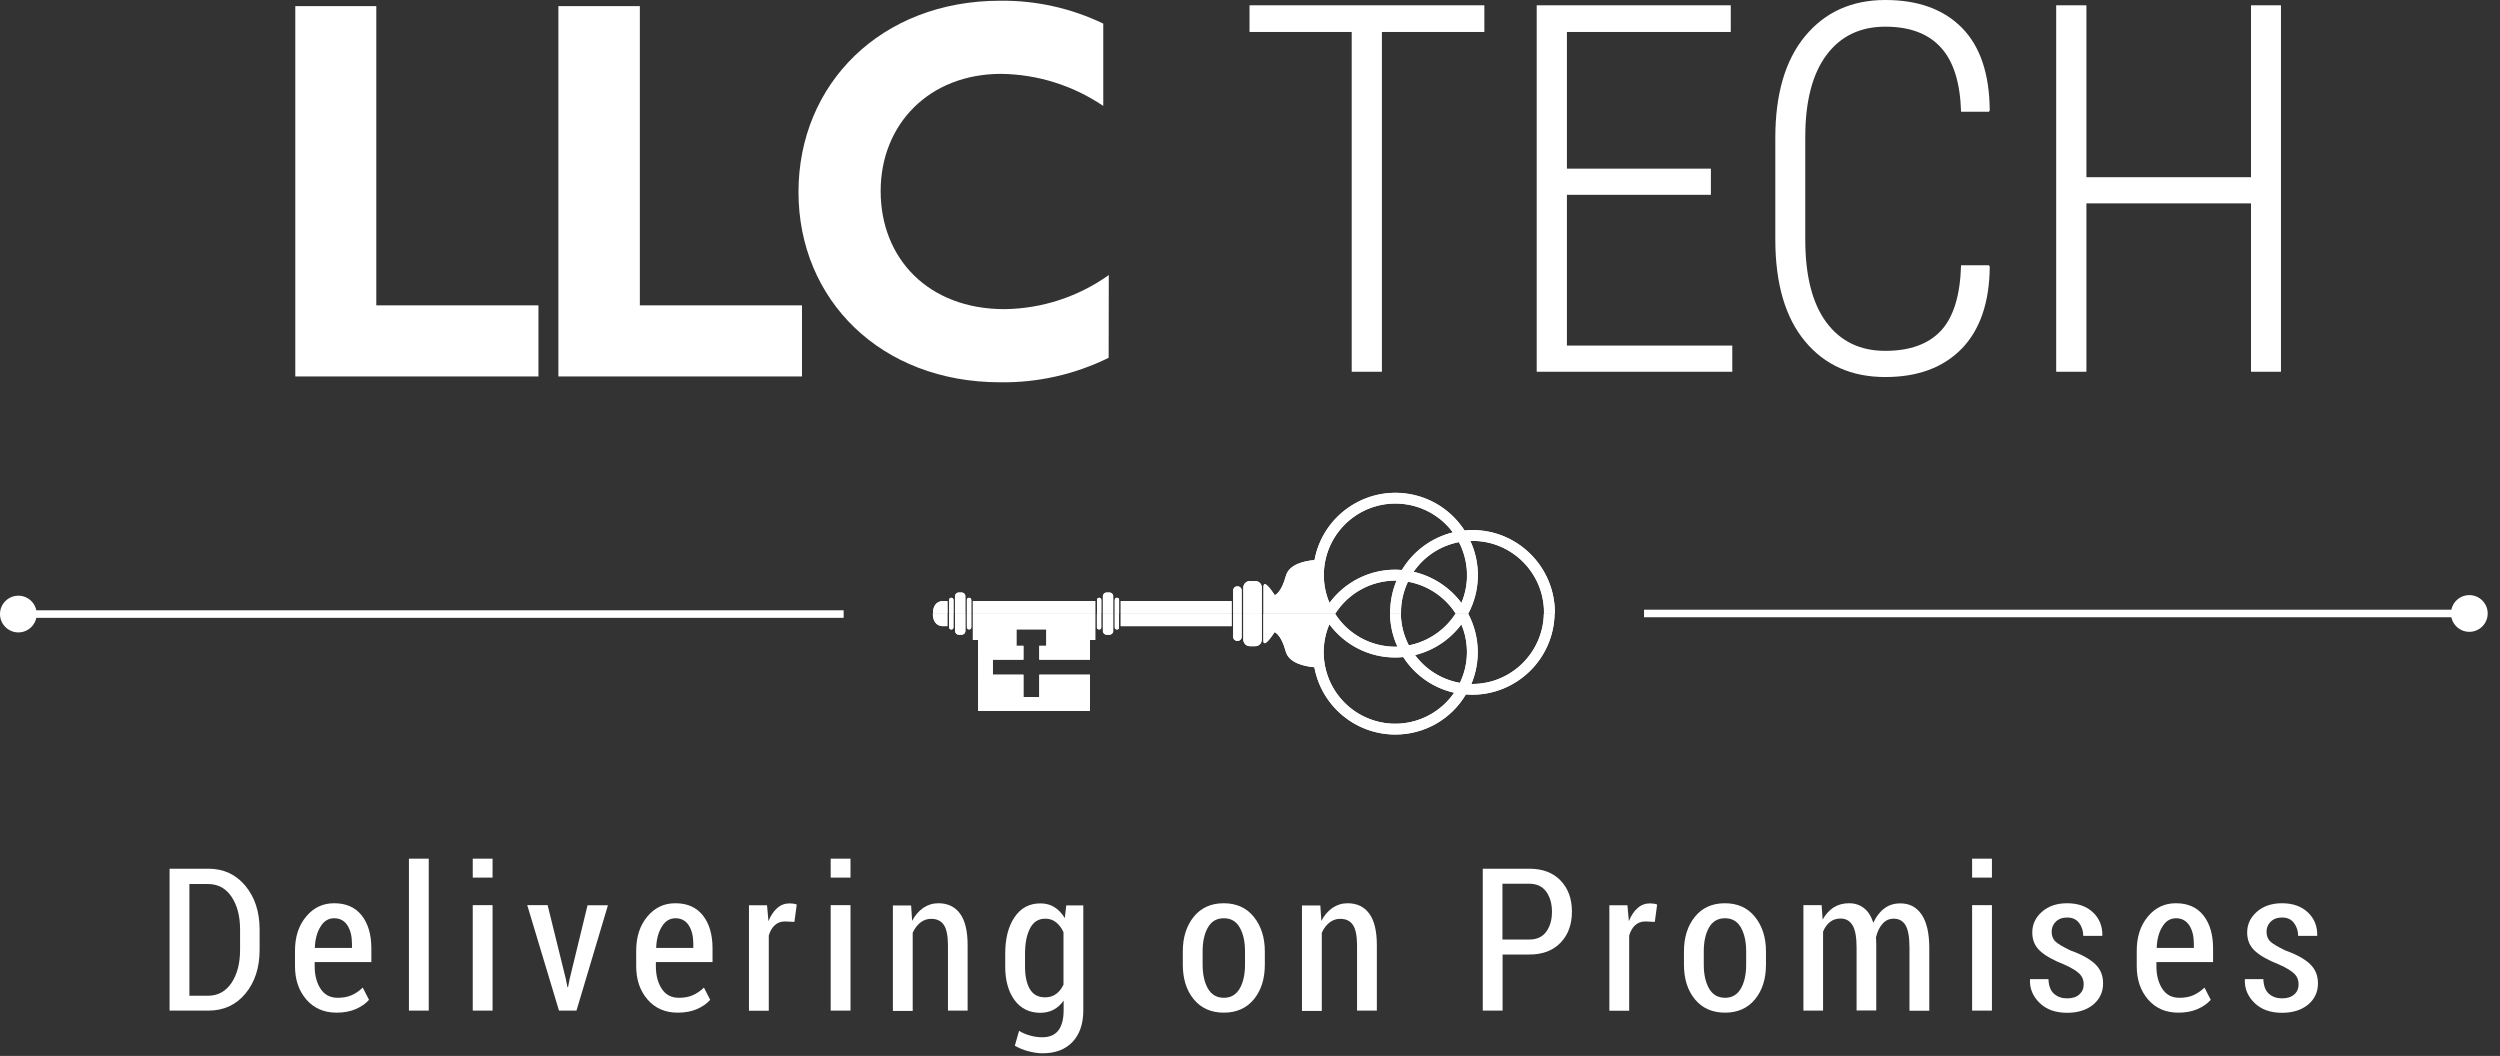 <svg width="161" height="68" viewBox="0 0 161 68" fill="none" xmlns="http://www.w3.org/2000/svg">
<rect x="0" y="0" width="161" height="68" fill="#333333" stroke="none"/>
<path d="M19.017 0.395H24.234V19.665H34.676V24.244H19.017V0.395Z" fill="white"/>
<path d="M35.961 0.395H41.206V19.665H51.648V24.244H35.961V0.395Z" fill="white"/>
<path d="M71.397 23.042C69.221 24.112 66.828 24.656 64.407 24.619C56.733 24.619 51.423 19.318 51.423 12.366C51.423 5.414 56.724 0.047 64.407 0.047C66.706 0.019 68.977 0.525 71.05 1.52V6.821C69.108 5.507 66.819 4.785 64.473 4.757C59.848 4.757 56.714 7.994 56.714 12.309C56.714 16.625 59.764 19.909 64.689 19.909C67.1 19.881 69.446 19.111 71.406 17.713L71.397 23.042Z" fill="white"/>
<path fill-rule="evenodd" clip-rule="evenodd" d="M54.331 39.789H1.182V39.303H54.331V39.789Z" fill="white"/>
<path d="M1.182 40.727C1.835 40.727 2.364 40.198 2.364 39.545C2.364 38.892 1.835 38.363 1.182 38.363C0.529 38.363 0 38.892 0 39.545C0 40.198 0.529 40.727 1.182 40.727Z" fill="white"/>
<path fill-rule="evenodd" clip-rule="evenodd" d="M159.025 39.751H105.876V39.265H159.025V39.751Z" fill="white"/>
<path d="M159.025 40.69C159.678 40.69 160.207 40.16 160.207 39.507C160.207 38.855 159.678 38.325 159.025 38.325C158.372 38.325 157.843 38.855 157.843 39.507C157.843 40.16 158.372 40.69 159.025 40.69Z" fill="white"/>
<path d="M79.316 39.518H72.176V40.324H79.316V39.518Z" fill="white"/>
<path d="M79.316 39.518H72.176V40.324H79.316V39.518Z" fill="white"/>
<path d="M60.73 40.324C60.58 40.324 60.073 40.268 60.073 39.518H61.011V40.324H60.786C60.767 40.324 60.748 40.324 60.73 40.324Z" fill="white"/>
<path d="M60.082 39.518C60.082 40.418 60.786 40.324 60.786 40.324H61.011V39.518H60.082Z" fill="white"/>
<path d="M89.861 47.305C87.309 47.305 85.114 45.484 84.644 42.97C84.044 42.914 83.003 42.717 82.796 41.938C82.505 40.85 82.083 40.709 82.083 40.709C82.083 40.709 81.633 41.422 81.445 41.422C81.389 41.422 81.361 41.366 81.361 41.244V39.518H85.977C86.821 40.85 88.285 41.647 89.861 41.647C89.889 41.647 89.917 41.647 89.936 41.647H89.992C89.683 40.981 89.523 40.259 89.514 39.518H90.208C90.218 40.231 90.396 40.934 90.724 41.563C91.963 41.319 93.051 40.578 93.736 39.518H94.543C95.284 40.925 95.359 42.586 94.749 44.049H94.815C97.329 44.04 99.365 42.023 99.421 39.518H100.115C100.059 42.407 97.704 44.734 94.815 44.743C94.674 44.743 94.533 44.734 94.402 44.725C93.454 46.329 91.728 47.314 89.861 47.305ZM85.611 40.203C84.616 42.548 85.714 45.25 88.06 46.245C90.077 47.098 92.403 46.413 93.651 44.612C92.3 44.312 91.118 43.486 90.368 42.313C90.189 42.332 90.02 42.342 89.861 42.342C88.182 42.351 86.605 41.553 85.611 40.203ZM94.111 40.203C93.379 41.188 92.319 41.891 91.127 42.182C91.831 43.13 92.863 43.768 94.017 43.974C94.59 42.792 94.627 41.422 94.111 40.203Z" fill="white"/>
<path d="M99.431 39.517C99.384 42.032 97.338 44.049 94.824 44.049C94.805 44.049 94.777 44.049 94.758 44.049C95.378 42.585 95.302 40.925 94.552 39.517H93.745C93.06 40.577 91.972 41.319 90.734 41.562C90.405 40.934 90.227 40.23 90.218 39.517H89.523C89.533 40.249 89.692 40.971 90.002 41.647C89.955 41.647 89.908 41.656 89.861 41.656C88.285 41.656 86.821 40.849 85.977 39.527H85.179V39.555C85.179 39.545 85.17 39.536 85.17 39.527H81.361V41.243C81.361 41.853 82.083 40.709 82.083 40.709C82.083 40.709 82.505 40.84 82.796 41.938C83.003 42.707 84.007 42.913 84.644 42.97C85.179 45.85 87.938 47.745 90.818 47.21C92.319 46.929 93.623 46.028 94.402 44.715C94.543 44.724 94.674 44.734 94.815 44.734C97.714 44.734 100.078 42.407 100.115 39.508L99.431 39.517ZM89.861 46.61C87.309 46.61 85.245 44.546 85.245 41.994C85.245 41.375 85.367 40.774 85.611 40.202C86.605 41.544 88.182 42.341 89.861 42.341C90.03 42.341 90.199 42.332 90.368 42.313C91.118 43.476 92.3 44.302 93.651 44.612C92.788 45.859 91.371 46.61 89.861 46.61ZM94.017 43.983C92.863 43.777 91.822 43.139 91.127 42.191C92.319 41.9 93.379 41.197 94.111 40.212C94.618 41.422 94.59 42.791 94.017 43.983Z" fill="white"/>
<path d="M85.17 39.518C85.17 39.527 85.18 39.537 85.18 39.547V39.518H85.17Z" fill="white"/>
<path d="M85.17 39.518C85.17 39.527 85.18 39.537 85.18 39.547V39.518H85.17Z" fill="white"/>
<path d="M70.769 40.531C70.694 40.531 70.637 40.474 70.637 40.4V39.518H70.909V40.409C70.909 40.484 70.853 40.54 70.778 40.54L70.769 40.531Z" fill="white"/>
<path d="M70.647 39.518V40.409C70.647 40.484 70.703 40.54 70.778 40.54H70.797C70.862 40.54 70.919 40.484 70.928 40.418V39.527H70.647V39.518Z" fill="white"/>
<path d="M71.922 40.531C71.847 40.531 71.791 40.474 71.791 40.4V39.518H72.063V40.409C72.063 40.484 72.007 40.54 71.932 40.54L71.922 40.531Z" fill="white"/>
<path d="M71.791 39.518V40.409C71.791 40.484 71.847 40.54 71.922 40.54H71.941C72.007 40.54 72.063 40.484 72.063 40.409V39.518H71.791Z" fill="white"/>
<path d="M71.266 40.878C71.134 40.878 71.022 40.775 71.022 40.634V39.518H71.678V40.634C71.678 40.765 71.575 40.878 71.434 40.878H71.266Z" fill="white"/>
<path d="M71.031 39.518V40.634C71.031 40.765 71.144 40.878 71.275 40.878H71.453C71.585 40.878 71.697 40.775 71.697 40.634V39.518H71.031Z" fill="white"/>
<path d="M79.672 41.272C79.531 41.272 79.419 41.159 79.419 41.019V39.518H79.963V41.019C79.963 41.159 79.85 41.272 79.71 41.272H79.672Z" fill="white"/>
<path d="M79.419 39.518V41.019C79.419 41.159 79.531 41.272 79.672 41.272H79.71C79.85 41.272 79.963 41.159 79.963 41.019V39.518H79.419Z" fill="white"/>
<path d="M80.488 41.609C80.254 41.609 80.066 41.422 80.066 41.187V39.508H81.248V41.187C81.248 41.422 81.061 41.609 80.826 41.609H80.488Z" fill="white"/>
<path d="M80.075 39.518V41.197C80.075 41.431 80.263 41.619 80.498 41.619H80.845C81.079 41.619 81.267 41.431 81.267 41.197V39.518H80.075Z" fill="white"/>
<path d="M61.255 40.531C61.18 40.531 61.124 40.474 61.124 40.4V39.518H61.405V40.409C61.405 40.484 61.349 40.54 61.274 40.54L61.255 40.531Z" fill="white"/>
<path d="M61.124 39.518V40.409C61.124 40.474 61.18 40.54 61.246 40.54H61.264C61.34 40.54 61.396 40.484 61.396 40.409V39.518H61.124Z" fill="white"/>
<path d="M62.4 40.531C62.325 40.531 62.268 40.474 62.268 40.4V39.518H62.55V40.409C62.55 40.484 62.493 40.54 62.418 40.54L62.4 40.531Z" fill="white"/>
<path d="M62.268 39.518V40.409C62.268 40.484 62.325 40.531 62.4 40.531H62.418C62.493 40.531 62.55 40.474 62.55 40.4V39.518H62.268Z" fill="white"/>
<path d="M61.752 40.878C61.621 40.878 61.508 40.775 61.508 40.634V39.518H62.165V40.634C62.165 40.765 62.053 40.878 61.921 40.878H61.752Z" fill="white"/>
<path d="M61.508 39.518V40.634C61.508 40.765 61.612 40.878 61.752 40.878H61.931C62.062 40.878 62.175 40.775 62.175 40.634V39.518H61.508Z" fill="white"/>
<path d="M63 45.785L62.991 41.216H62.653V39.518H70.534V41.216H70.196V42.482H66.931V41.591H67.382V40.531H65.458V41.591H65.909V42.482H63.938V43.449H65.909V44.894H66.931V43.449H70.196V45.785H63Z" fill="white"/>
<path d="M62.653 39.518V39.893V40.324V40.409V41.216H62.991V45.785H70.196V43.449H66.931V44.894H65.909V43.449H63.938V42.482H65.909V41.591H65.458V40.531H67.382V41.591H66.931V42.482H70.196V41.216H70.534V40.409V40.324V39.893V39.518H62.653Z" fill="white"/>
<path d="M70.534 38.71H62.653V39.517H70.534V38.71Z" fill="white"/>
<path d="M70.534 38.71H62.653V39.517H70.534V38.71Z" fill="white"/>
<path d="M60.082 39.517C60.082 38.766 60.58 38.71 60.739 38.71C60.758 38.71 60.776 38.71 60.795 38.71H61.02V39.517H60.082Z" fill="white"/>
<path d="M61.011 38.711H60.786C60.786 38.711 60.082 38.617 60.082 39.518H61.02L61.011 38.711Z" fill="white"/>
<path d="M79.316 38.71H72.176V39.517H79.316V38.71Z" fill="white"/>
<path d="M79.316 38.71H72.176V39.517H79.316V38.71Z" fill="white"/>
<path d="M99.43 39.517V39.442C99.43 36.9 97.366 34.836 94.824 34.836C94.796 34.836 94.768 34.836 94.749 34.836H94.693C95.012 35.53 95.18 36.281 95.18 37.041C95.18 37.904 94.965 38.757 94.561 39.517H93.754C93.06 38.429 91.944 37.688 90.677 37.463C90.377 38.082 90.227 38.757 90.227 39.442V39.517H89.532V39.442C89.532 38.739 89.673 38.044 89.945 37.388H89.88C88.303 37.388 86.84 38.194 85.996 39.517H81.37V37.8C81.37 37.688 81.398 37.622 81.455 37.622C81.642 37.622 82.093 38.326 82.093 38.335C82.102 38.345 82.515 38.194 82.806 37.106C83.012 36.327 84.053 36.121 84.654 36.074C85.189 33.194 87.956 31.299 90.837 31.834C92.272 32.096 93.529 32.95 94.317 34.17C94.496 34.151 94.664 34.141 94.824 34.141C97.751 34.141 100.125 36.515 100.134 39.452V39.527L99.43 39.517ZM89.861 32.425C87.318 32.434 85.264 34.489 85.254 37.031C85.254 37.65 85.376 38.26 85.62 38.823C86.615 37.472 88.191 36.675 89.87 36.684C90.011 36.684 90.152 36.693 90.283 36.703C91.015 35.492 92.197 34.62 93.567 34.282C92.704 33.109 91.324 32.425 89.861 32.425ZM93.951 34.911C92.76 35.136 91.719 35.821 91.034 36.825C92.263 37.106 93.36 37.819 94.111 38.832C94.646 37.566 94.58 36.13 93.951 34.911Z" fill="white"/>
<path d="M94.824 34.132C94.655 34.132 94.486 34.141 94.317 34.16C92.732 31.702 89.448 30.989 86.99 32.584C85.761 33.372 84.916 34.639 84.654 36.065C84.016 36.121 83.012 36.327 82.806 37.097C82.515 38.194 82.093 38.326 82.093 38.326C82.093 38.326 81.37 37.181 81.37 37.791V39.517H85.179C85.179 39.508 85.189 39.498 85.189 39.489V39.517H85.986C86.831 38.194 88.294 37.388 89.87 37.388C89.889 37.388 89.917 37.388 89.936 37.388C89.664 38.035 89.523 38.739 89.523 39.442C89.523 39.47 89.523 39.489 89.523 39.517H90.217C90.217 39.489 90.217 39.47 90.217 39.442C90.217 38.757 90.377 38.082 90.668 37.462C91.934 37.688 93.051 38.438 93.745 39.517H94.552C95.321 38.063 95.377 36.327 94.683 34.836C94.73 34.836 94.777 34.826 94.824 34.826C97.366 34.826 99.43 36.89 99.44 39.442C99.44 39.47 99.44 39.489 99.44 39.517H100.134C100.134 39.489 100.134 39.47 100.134 39.442C100.125 36.506 97.751 34.132 94.824 34.132ZM90.283 36.712C90.142 36.703 90.011 36.693 89.87 36.693C88.191 36.693 86.615 37.491 85.62 38.832C84.626 36.487 85.723 33.785 88.069 32.79C90.03 31.965 92.3 32.584 93.567 34.291C92.188 34.629 91.005 35.502 90.283 36.712ZM91.034 36.825C91.719 35.83 92.769 35.145 93.961 34.911C94.599 36.13 94.655 37.566 94.12 38.832C93.36 37.819 92.263 37.106 91.034 36.825Z" fill="white"/>
<path d="M85.189 39.489C85.189 39.499 85.179 39.509 85.179 39.519H85.189V39.489Z" fill="white"/>
<path d="M85.189 39.489C85.189 39.499 85.179 39.509 85.179 39.519H85.189V39.489Z" fill="white"/>
<path d="M70.647 39.517V38.626C70.647 38.55 70.703 38.494 70.778 38.494C70.853 38.485 70.919 38.541 70.928 38.616V38.626V39.517H70.647Z" fill="white"/>
<path d="M70.797 38.504H70.778C70.712 38.504 70.647 38.56 70.647 38.635V39.526H70.919V38.635C70.919 38.56 70.862 38.504 70.797 38.504Z" fill="white"/>
<path d="M71.791 39.517V38.626C71.791 38.55 71.847 38.494 71.922 38.494C71.997 38.485 72.063 38.541 72.073 38.616V38.626V39.517H71.791Z" fill="white"/>
<path d="M71.941 38.504H71.922C71.857 38.504 71.791 38.56 71.791 38.635V39.526H72.063V38.635C72.073 38.56 72.016 38.504 71.941 38.504Z" fill="white"/>
<path d="M71.031 39.518V38.401C71.031 38.27 71.144 38.157 71.275 38.157H71.453C71.585 38.157 71.697 38.26 71.697 38.401V39.518H71.031Z" fill="white"/>
<path d="M71.444 38.157H71.266C71.134 38.157 71.022 38.26 71.022 38.401V39.518H71.678V38.401C71.688 38.27 71.575 38.157 71.444 38.157Z" fill="white"/>
<path d="M79.419 39.517V38.016C79.419 37.875 79.531 37.763 79.672 37.763H79.71C79.85 37.763 79.963 37.875 79.963 38.016V39.517H79.419Z" fill="white"/>
<path d="M79.71 37.763H79.672C79.531 37.763 79.419 37.875 79.419 38.016V39.517H79.963V38.016C79.963 37.875 79.85 37.763 79.71 37.763Z" fill="white"/>
<path d="M80.075 39.518V37.838C80.075 37.604 80.263 37.416 80.498 37.416H80.845C81.079 37.416 81.267 37.604 81.267 37.838V39.518H80.075Z" fill="white"/>
<path d="M80.835 37.425H80.488C80.254 37.425 80.066 37.612 80.066 37.847V39.526H81.248V37.847C81.258 37.612 81.07 37.425 80.835 37.425Z" fill="white"/>
<path d="M61.124 39.517V38.626C61.124 38.55 61.18 38.494 61.255 38.494C61.33 38.485 61.396 38.541 61.405 38.616V38.626V39.517H61.124Z" fill="white"/>
<path d="M61.274 38.504H61.255C61.189 38.504 61.133 38.56 61.133 38.635V39.526H61.405V38.635C61.396 38.56 61.34 38.504 61.274 38.504Z" fill="white"/>
<path d="M62.268 39.517V38.626C62.268 38.55 62.325 38.494 62.4 38.494C62.475 38.485 62.54 38.541 62.55 38.616V38.626V39.517H62.268Z" fill="white"/>
<path d="M62.418 38.504H62.4C62.334 38.504 62.268 38.56 62.268 38.635V39.526H62.55V38.635C62.55 38.56 62.493 38.504 62.418 38.504Z" fill="white"/>
<path d="M61.508 39.518V38.401C61.508 38.27 61.612 38.157 61.752 38.157H61.931C62.062 38.157 62.175 38.26 62.175 38.401V39.518H61.508Z" fill="white"/>
<path d="M61.921 38.157H61.743C61.612 38.157 61.499 38.26 61.499 38.401V39.518H62.156V38.401C62.165 38.26 62.053 38.157 61.921 38.157Z" fill="white"/>
<path d="M10.921 65.083V55.945H13.426C14.392 55.945 15.19 56.311 15.799 57.043C16.409 57.775 16.719 58.713 16.719 59.867V61.171C16.719 62.325 16.409 63.263 15.799 63.995C15.19 64.727 14.392 65.083 13.426 65.083H10.921ZM12.197 56.921V64.126H13.388C14.026 64.126 14.533 63.854 14.908 63.301C15.274 62.747 15.461 62.044 15.461 61.171V59.858C15.461 58.995 15.274 58.291 14.908 57.747C14.542 57.203 14.036 56.93 13.388 56.93H12.197V56.921Z" fill="white"/>
<path d="M21.672 65.215C20.866 65.215 20.218 64.933 19.73 64.371C19.242 63.807 18.998 63.094 18.998 62.222V61.227C18.998 60.336 19.233 59.604 19.712 59.032C20.19 58.45 20.791 58.169 21.522 58.169C22.292 58.169 22.883 58.432 23.296 58.957C23.708 59.482 23.915 60.186 23.915 61.077V61.959H20.265V62.231C20.265 62.813 20.396 63.301 20.65 63.686C20.903 64.07 21.269 64.258 21.747 64.258C22.095 64.258 22.404 64.202 22.648 64.089C22.901 63.976 23.136 63.817 23.361 63.601L23.765 64.389C23.549 64.633 23.267 64.83 22.901 64.99C22.554 65.14 22.142 65.215 21.672 65.215ZM21.522 59.135C21.156 59.135 20.856 59.313 20.64 59.679C20.415 60.036 20.293 60.496 20.274 61.049H22.667V60.786C22.667 60.299 22.573 59.905 22.376 59.595C22.179 59.295 21.898 59.135 21.522 59.135Z" fill="white"/>
<path d="M27.611 65.083H26.335V55.298H27.611V65.083Z" fill="white"/>
<path d="M31.721 56.517H30.445V55.298H31.721V56.517ZM31.721 65.083H30.445V58.291H31.721V65.083Z" fill="white"/>
<path d="M36.44 63.048L36.543 63.573H36.581L36.684 63.048L37.838 58.3H39.151L37.125 65.084H35.999L33.954 58.291H35.267L36.44 63.048Z" fill="white"/>
<path d="M43.645 65.215C42.838 65.215 42.191 64.933 41.703 64.371C41.215 63.807 40.971 63.094 40.971 62.222V61.227C40.971 60.336 41.206 59.604 41.684 59.032C42.163 58.45 42.763 58.169 43.495 58.169C44.264 58.169 44.855 58.432 45.268 58.957C45.681 59.482 45.887 60.186 45.887 61.077V61.959H42.238V62.231C42.238 62.813 42.369 63.301 42.622 63.686C42.876 64.07 43.242 64.258 43.72 64.258C44.067 64.258 44.377 64.202 44.621 64.089C44.874 63.976 45.109 63.817 45.334 63.601L45.737 64.389C45.522 64.633 45.24 64.83 44.874 64.99C44.527 65.14 44.114 65.215 43.645 65.215ZM43.504 59.135C43.138 59.135 42.838 59.313 42.622 59.679C42.397 60.036 42.275 60.496 42.257 61.049H44.649V60.786C44.649 60.299 44.555 59.905 44.358 59.595C44.161 59.295 43.88 59.135 43.504 59.135Z" fill="white"/>
<path d="M51.16 59.369L50.56 59.341C50.297 59.341 50.081 59.416 49.903 59.576C49.725 59.735 49.593 59.96 49.509 60.251V65.092H48.233V58.3H49.396L49.49 59.322C49.631 58.966 49.819 58.684 50.053 58.478C50.288 58.272 50.55 58.178 50.85 58.178C50.935 58.178 51.019 58.187 51.104 58.197C51.188 58.215 51.263 58.225 51.31 58.253L51.16 59.369Z" fill="white"/>
<path d="M54.772 56.517H53.496V55.298H54.772V56.517ZM54.772 65.083H53.496V58.291H54.772V65.083Z" fill="white"/>
<path d="M58.675 58.3L58.741 59.304C58.928 58.948 59.163 58.676 59.454 58.469C59.745 58.272 60.073 58.169 60.43 58.169C61.021 58.169 61.49 58.385 61.818 58.826C62.147 59.267 62.315 59.942 62.315 60.871V65.084H61.049V60.89C61.049 60.261 60.955 59.811 60.777 59.557C60.599 59.295 60.326 59.173 59.961 59.173C59.698 59.173 59.473 59.257 59.266 59.417C59.069 59.576 58.9 59.792 58.778 60.074V65.102H57.502V58.31H58.675V58.3Z" fill="white"/>
<path d="M64.736 61.424C64.736 60.448 64.933 59.66 65.336 59.069C65.74 58.469 66.293 58.178 67.006 58.178C67.353 58.178 67.654 58.262 67.907 58.422C68.16 58.581 68.385 58.816 68.573 59.125L68.667 58.309H69.765V65.064C69.765 65.937 69.53 66.612 69.07 67.1C68.611 67.588 67.963 67.832 67.138 67.832C66.856 67.832 66.547 67.785 66.228 67.701C65.899 67.616 65.618 67.494 65.355 67.344L65.627 66.387C65.843 66.518 66.078 66.621 66.331 66.687C66.584 66.762 66.856 66.8 67.128 66.8C67.588 66.8 67.935 66.65 68.16 66.359C68.385 66.059 68.498 65.627 68.498 65.055V64.436C68.32 64.698 68.104 64.886 67.851 65.027C67.597 65.158 67.316 65.224 66.997 65.224C66.293 65.224 65.74 64.951 65.336 64.407C64.942 63.863 64.736 63.15 64.736 62.259V61.424ZM66.012 62.259C66.012 62.859 66.115 63.338 66.321 63.694C66.528 64.051 66.856 64.229 67.306 64.229C67.579 64.229 67.823 64.154 68.01 64.013C68.207 63.873 68.367 63.666 68.489 63.413V60.035C68.367 59.763 68.207 59.557 68.01 59.397C67.813 59.238 67.588 59.163 67.316 59.163C66.875 59.163 66.547 59.369 66.331 59.791C66.115 60.214 66.012 60.758 66.012 61.424V62.259Z" fill="white"/>
<path d="M76.173 61.265C76.173 60.364 76.407 59.623 76.876 59.041C77.345 58.46 77.993 58.169 78.809 58.169C79.625 58.169 80.272 58.46 80.742 59.041C81.211 59.623 81.455 60.364 81.455 61.265V62.128C81.455 63.038 81.22 63.779 80.751 64.352C80.282 64.924 79.635 65.215 78.818 65.215C77.993 65.215 77.345 64.924 76.876 64.352C76.407 63.779 76.173 63.038 76.173 62.128V61.265ZM77.449 62.128C77.449 62.747 77.561 63.254 77.786 63.657C78.011 64.052 78.359 64.258 78.818 64.258C79.269 64.258 79.606 64.061 79.841 63.657C80.066 63.263 80.179 62.747 80.179 62.128V61.256C80.179 60.646 80.066 60.139 79.841 59.736C79.616 59.332 79.269 59.135 78.818 59.135C78.359 59.135 78.011 59.332 77.786 59.736C77.561 60.13 77.449 60.646 77.449 61.256V62.128Z" fill="white"/>
<path d="M85.029 58.3L85.095 59.304C85.283 58.948 85.517 58.676 85.808 58.469C86.099 58.272 86.427 58.169 86.784 58.169C87.375 58.169 87.844 58.385 88.172 58.826C88.501 59.267 88.669 59.942 88.669 60.871V65.084H87.394V60.89C87.394 60.261 87.3 59.811 87.121 59.557C86.943 59.295 86.671 59.173 86.305 59.173C86.043 59.173 85.817 59.257 85.611 59.417C85.414 59.576 85.245 59.792 85.123 60.074V65.102H83.847V58.31H85.029V58.3Z" fill="white"/>
<path d="M96.766 61.471V65.083H95.49V55.945H98.493C99.346 55.945 100.012 56.199 100.5 56.705C100.988 57.212 101.232 57.878 101.232 58.704C101.232 59.539 100.988 60.205 100.5 60.711C100.012 61.218 99.346 61.471 98.493 61.471H96.766ZM96.766 60.505H98.493C98.971 60.505 99.337 60.336 99.581 59.998C99.825 59.661 99.947 59.238 99.947 58.722C99.947 58.206 99.825 57.775 99.581 57.428C99.337 57.09 98.971 56.912 98.483 56.912H96.757V60.505H96.766Z" fill="white"/>
<path d="M106.57 59.369L105.97 59.341C105.707 59.341 105.491 59.416 105.313 59.576C105.135 59.735 105.003 59.96 104.919 60.251V65.092H103.643V58.3H104.806L104.9 59.322C105.041 58.966 105.229 58.684 105.463 58.478C105.698 58.272 105.96 58.178 106.261 58.178C106.345 58.178 106.43 58.187 106.514 58.197C106.598 58.215 106.673 58.225 106.72 58.253L106.57 59.369Z" fill="white"/>
<path d="M108.447 61.265C108.447 60.364 108.681 59.623 109.15 59.041C109.62 58.46 110.267 58.169 111.083 58.169C111.899 58.169 112.547 58.46 113.016 59.041C113.485 59.623 113.729 60.364 113.729 61.265V62.128C113.729 63.038 113.494 63.779 113.025 64.352C112.556 64.924 111.909 65.215 111.093 65.215C110.267 65.215 109.62 64.924 109.15 64.352C108.681 63.779 108.447 63.038 108.447 62.128V61.265ZM109.723 62.128C109.723 62.747 109.835 63.254 110.06 63.657C110.286 64.052 110.633 64.258 111.093 64.258C111.543 64.258 111.881 64.061 112.115 63.657C112.34 63.263 112.453 62.747 112.453 62.128V61.256C112.453 60.646 112.34 60.139 112.115 59.736C111.89 59.332 111.543 59.135 111.093 59.135C110.633 59.135 110.286 59.332 110.06 59.736C109.835 60.13 109.723 60.646 109.723 61.256V62.128Z" fill="white"/>
<path d="M117.313 58.3L117.378 59.22C117.566 58.882 117.801 58.629 118.082 58.441C118.363 58.263 118.701 58.169 119.076 58.169C119.452 58.169 119.771 58.272 120.033 58.479C120.306 58.685 120.503 59.004 120.643 59.426C120.822 59.032 121.056 58.722 121.347 58.507C121.638 58.282 121.985 58.178 122.388 58.178C122.97 58.178 123.42 58.413 123.749 58.891C124.077 59.37 124.246 60.092 124.246 61.059V65.093H122.97V61.049C122.97 60.355 122.886 59.867 122.717 59.586C122.548 59.304 122.294 59.163 121.957 59.163C121.666 59.163 121.422 59.276 121.234 59.492C121.037 59.708 120.897 60.008 120.812 60.364C120.812 60.327 120.812 60.383 120.822 60.524C120.831 60.665 120.831 60.768 120.831 60.824V65.074H119.564V61.031C119.564 60.355 119.48 59.877 119.302 59.586C119.123 59.295 118.87 59.154 118.532 59.154C118.26 59.154 118.035 59.229 117.847 59.379C117.66 59.529 117.51 59.736 117.406 59.998V65.084H116.14V58.291H117.313V58.3Z" fill="white"/>
<path d="M128.28 56.517H127.004V55.298H128.28V56.517ZM128.28 65.083H127.004V58.291H128.28V65.083Z" fill="white"/>
<path d="M134.191 63.385C134.191 63.123 134.106 62.898 133.928 62.719C133.75 62.541 133.431 62.335 132.943 62.119C132.249 61.847 131.723 61.556 131.386 61.246C131.048 60.937 130.879 60.543 130.879 60.055C130.879 59.529 131.085 59.088 131.498 58.722C131.911 58.357 132.455 58.169 133.121 58.169C133.816 58.169 134.379 58.366 134.791 58.76C135.204 59.154 135.401 59.651 135.392 60.233L135.382 60.27H134.163C134.163 59.952 134.069 59.67 133.891 59.435C133.712 59.201 133.459 59.088 133.131 59.088C132.812 59.088 132.568 59.182 132.39 59.361C132.211 59.539 132.127 59.755 132.127 59.998C132.127 60.261 132.202 60.458 132.352 60.618C132.502 60.768 132.831 60.965 133.337 61.209C134.05 61.462 134.576 61.753 134.923 62.081C135.27 62.41 135.439 62.822 135.439 63.329C135.439 63.892 135.223 64.342 134.801 64.699C134.379 65.046 133.816 65.224 133.121 65.224C132.371 65.224 131.78 65.008 131.348 64.586C130.917 64.164 130.71 63.667 130.729 63.094L130.738 63.057H131.92C131.939 63.498 132.061 63.817 132.286 64.005C132.512 64.202 132.793 64.295 133.131 64.295C133.459 64.295 133.722 64.211 133.909 64.042C134.097 63.873 134.191 63.657 134.191 63.385Z" fill="white"/>
<path d="M140.28 65.215C139.473 65.215 138.826 64.933 138.338 64.371C137.85 63.807 137.606 63.094 137.606 62.222V61.227C137.606 60.336 137.841 59.604 138.319 59.032C138.797 58.45 139.398 58.169 140.13 58.169C140.899 58.169 141.49 58.432 141.903 58.957C142.316 59.482 142.522 60.186 142.522 61.077V61.959H138.873V62.231C138.873 62.813 139.004 63.301 139.257 63.686C139.511 64.07 139.876 64.258 140.355 64.258C140.702 64.258 141.012 64.202 141.256 64.089C141.509 63.976 141.743 63.817 141.969 63.601L142.372 64.389C142.156 64.633 141.875 64.83 141.509 64.99C141.162 65.14 140.749 65.215 140.28 65.215ZM140.139 59.135C139.773 59.135 139.473 59.313 139.257 59.679C139.032 60.036 138.91 60.496 138.891 61.049H141.284V60.786C141.284 60.299 141.19 59.905 140.993 59.595C140.796 59.295 140.505 59.135 140.139 59.135Z" fill="white"/>
<path d="M148.029 63.385C148.029 63.123 147.945 62.898 147.767 62.719C147.588 62.541 147.269 62.335 146.781 62.119C146.087 61.847 145.562 61.556 145.224 61.246C144.886 60.937 144.717 60.543 144.717 60.055C144.717 59.529 144.924 59.088 145.337 58.722C145.749 58.357 146.294 58.169 146.96 58.169C147.654 58.169 148.217 58.366 148.63 58.76C149.043 59.154 149.24 59.651 149.23 60.233L149.221 60.27H148.001C148.001 59.952 147.907 59.67 147.729 59.435C147.551 59.201 147.298 59.088 146.969 59.088C146.65 59.088 146.406 59.182 146.228 59.361C146.05 59.539 145.965 59.755 145.965 59.998C145.965 60.261 146.04 60.458 146.19 60.618C146.341 60.768 146.669 60.965 147.176 61.209C147.889 61.462 148.414 61.753 148.761 62.081C149.108 62.41 149.277 62.822 149.277 63.329C149.277 63.892 149.061 64.342 148.639 64.699C148.217 65.046 147.654 65.224 146.96 65.224C146.209 65.224 145.618 65.008 145.187 64.586C144.755 64.164 144.549 63.667 144.567 63.094L144.577 63.057H145.759C145.778 63.498 145.9 63.817 146.125 64.005C146.35 64.202 146.631 64.295 146.969 64.295C147.298 64.295 147.56 64.211 147.748 64.042C147.945 63.873 148.029 63.657 148.029 63.385Z" fill="white"/>
<path d="M146.894 23.941H144.965V13.097H134.365V23.941H132.419V0.341H134.365V11.412H144.965V0.341H146.894V23.941Z" fill="white"/>
<path d="M128.092 17.084L128.14 17.182C128.119 19.483 127.513 21.245 126.325 22.466C125.136 23.676 123.499 24.281 121.413 24.281C119.241 24.281 117.518 23.514 116.243 21.98C114.968 20.445 114.33 18.257 114.33 15.415V8.883C114.33 6.062 114.968 3.879 116.243 2.334C117.529 0.778 119.252 0 121.413 0C123.521 0 125.163 0.594 126.341 1.783C127.519 2.972 128.119 4.744 128.14 7.1L128.092 7.197H126.292C126.238 5.327 125.806 3.95 124.996 3.064C124.185 2.167 122.991 1.718 121.413 1.718C119.793 1.718 118.528 2.329 117.621 3.55C116.713 4.771 116.259 6.532 116.259 8.834V15.415C116.259 17.76 116.713 19.543 117.621 20.764C118.528 21.985 119.793 22.595 121.413 22.595C122.991 22.595 124.185 22.163 124.996 21.299C125.806 20.423 126.238 19.019 126.292 17.084H128.092Z" fill="white"/>
<path d="M110.181 12.546H100.909V22.255H111.559V23.941H98.964V0.341H111.461V2.059H100.909V10.861H110.181V12.546Z" fill="white"/>
<path d="M95.593 2.059H88.995V23.941H87.05V2.059H80.469V0.341H95.593V2.059Z" fill="white"/>
</svg>
